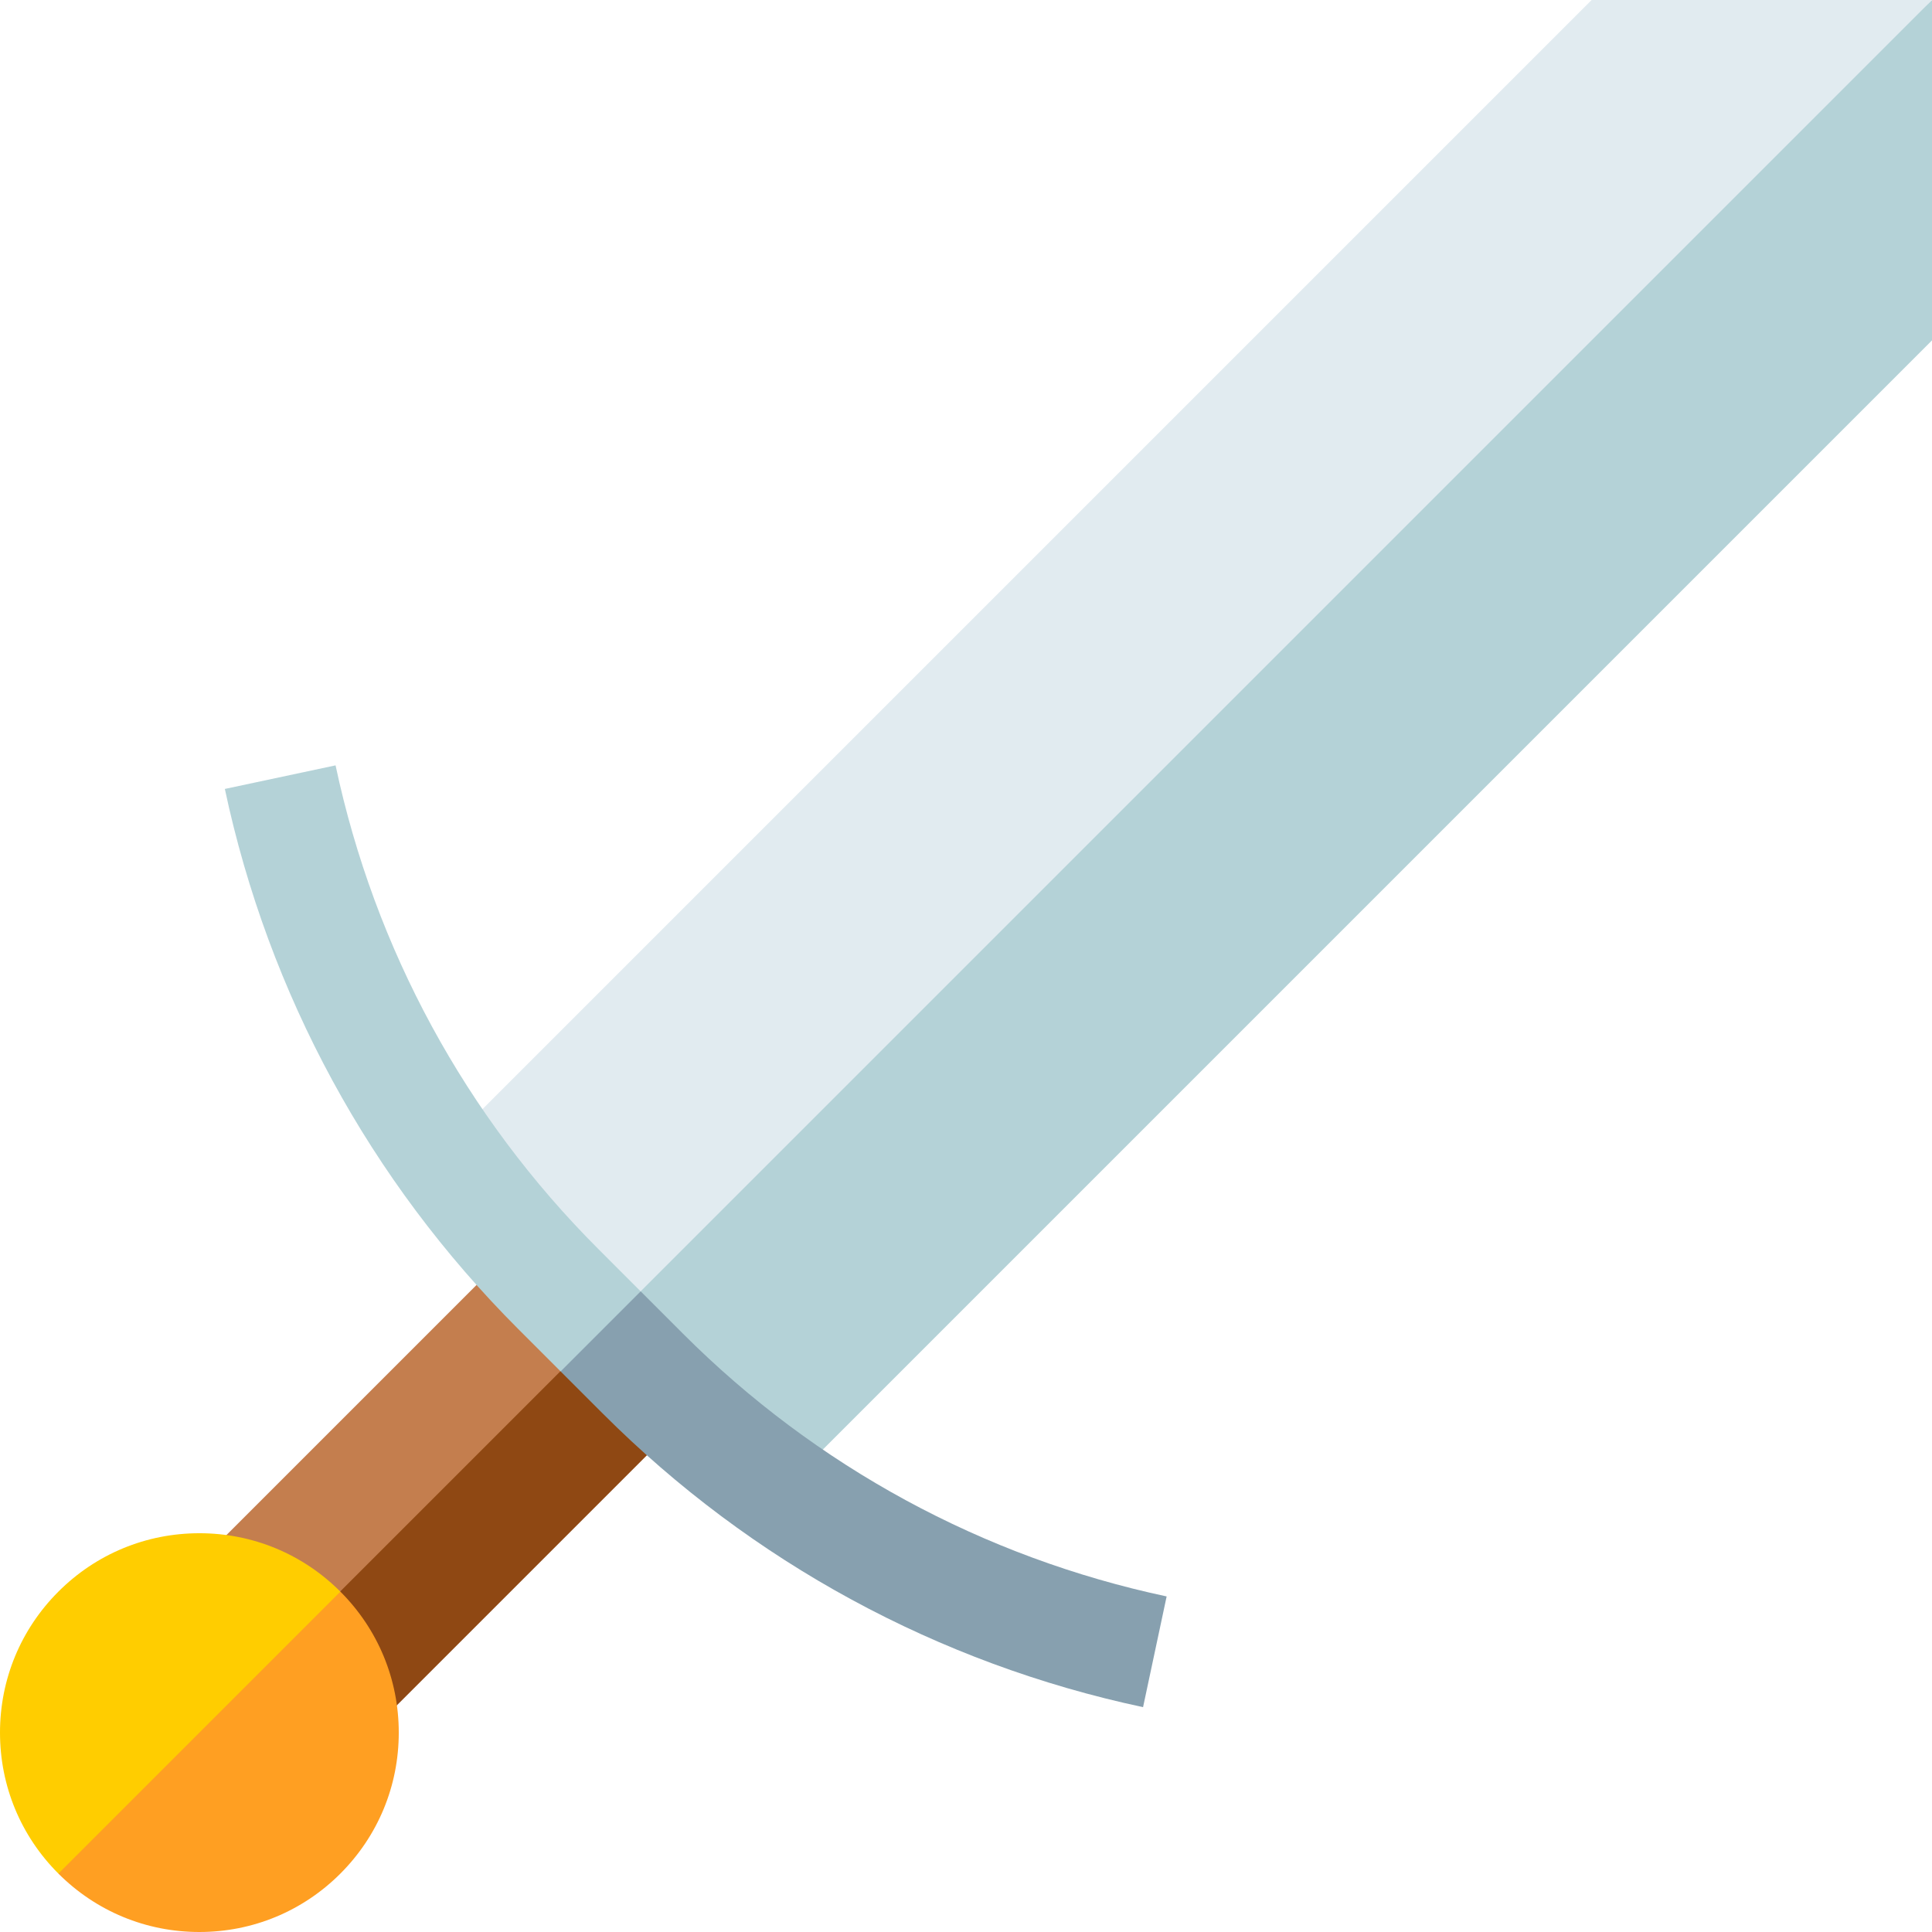 <svg id="Capa_1" enable-background="new 0 0 512 512" height="512" viewBox="0 0 512 512" width="512" xmlns="http://www.w3.org/2000/svg"><g><path d="m182.058 375.046-22.552-22.552-100.607 72.3 36.705 36.705z" fill="#8f4813"/><path d="m43.872 368.499h122.264v31.893h-122.264z" fill="#c47e4e" transform="matrix(.707 -.707 .707 .707 -241.089 186.85)"/><path d="m512 0-366.98 338.673 62.263 56.25 304.717-304.717z" fill="#b4d2d7"/><path d="m421.794 0-304.718 304.718 42.097 48.109 352.827-352.827z" fill="#e1ebf0"/><path d="m302.923 452.414 6.248-29.342c-48.658-10.361-92.972-34.432-128.15-69.61l-11.241-11.242-17.683 3.53-3.53 17.683 11.241 11.241c39.286 39.287 88.775 66.169 143.115 77.74z" fill="#87a0af"/><path d="m158.538 330.979c-35.178-35.178-59.249-79.491-69.61-128.149l-29.342 6.248c11.572 54.341 38.453 103.829 77.739 143.115l11.242 11.242 21.213-21.213z" fill="#b4d2d7"/><path d="m90.202 421.798-51.517 23.209-23.209 51.516c9.979 9.981 23.249 15.477 37.362 15.477 14.115 0 27.383-5.496 37.363-15.476s15.476-23.249 15.476-37.363c.001-14.114-5.496-27.383-15.475-37.363z" fill="#ff9f22"/><path d="m52.839 406.322c-14.114 0-27.383 5.496-37.363 15.476s-15.476 23.249-15.476 37.364c0 14.113 5.496 27.382 15.476 37.362l74.726-74.726c-9.981-9.98-23.249-15.476-37.363-15.476z" fill="#ffcd00"/></g></svg>